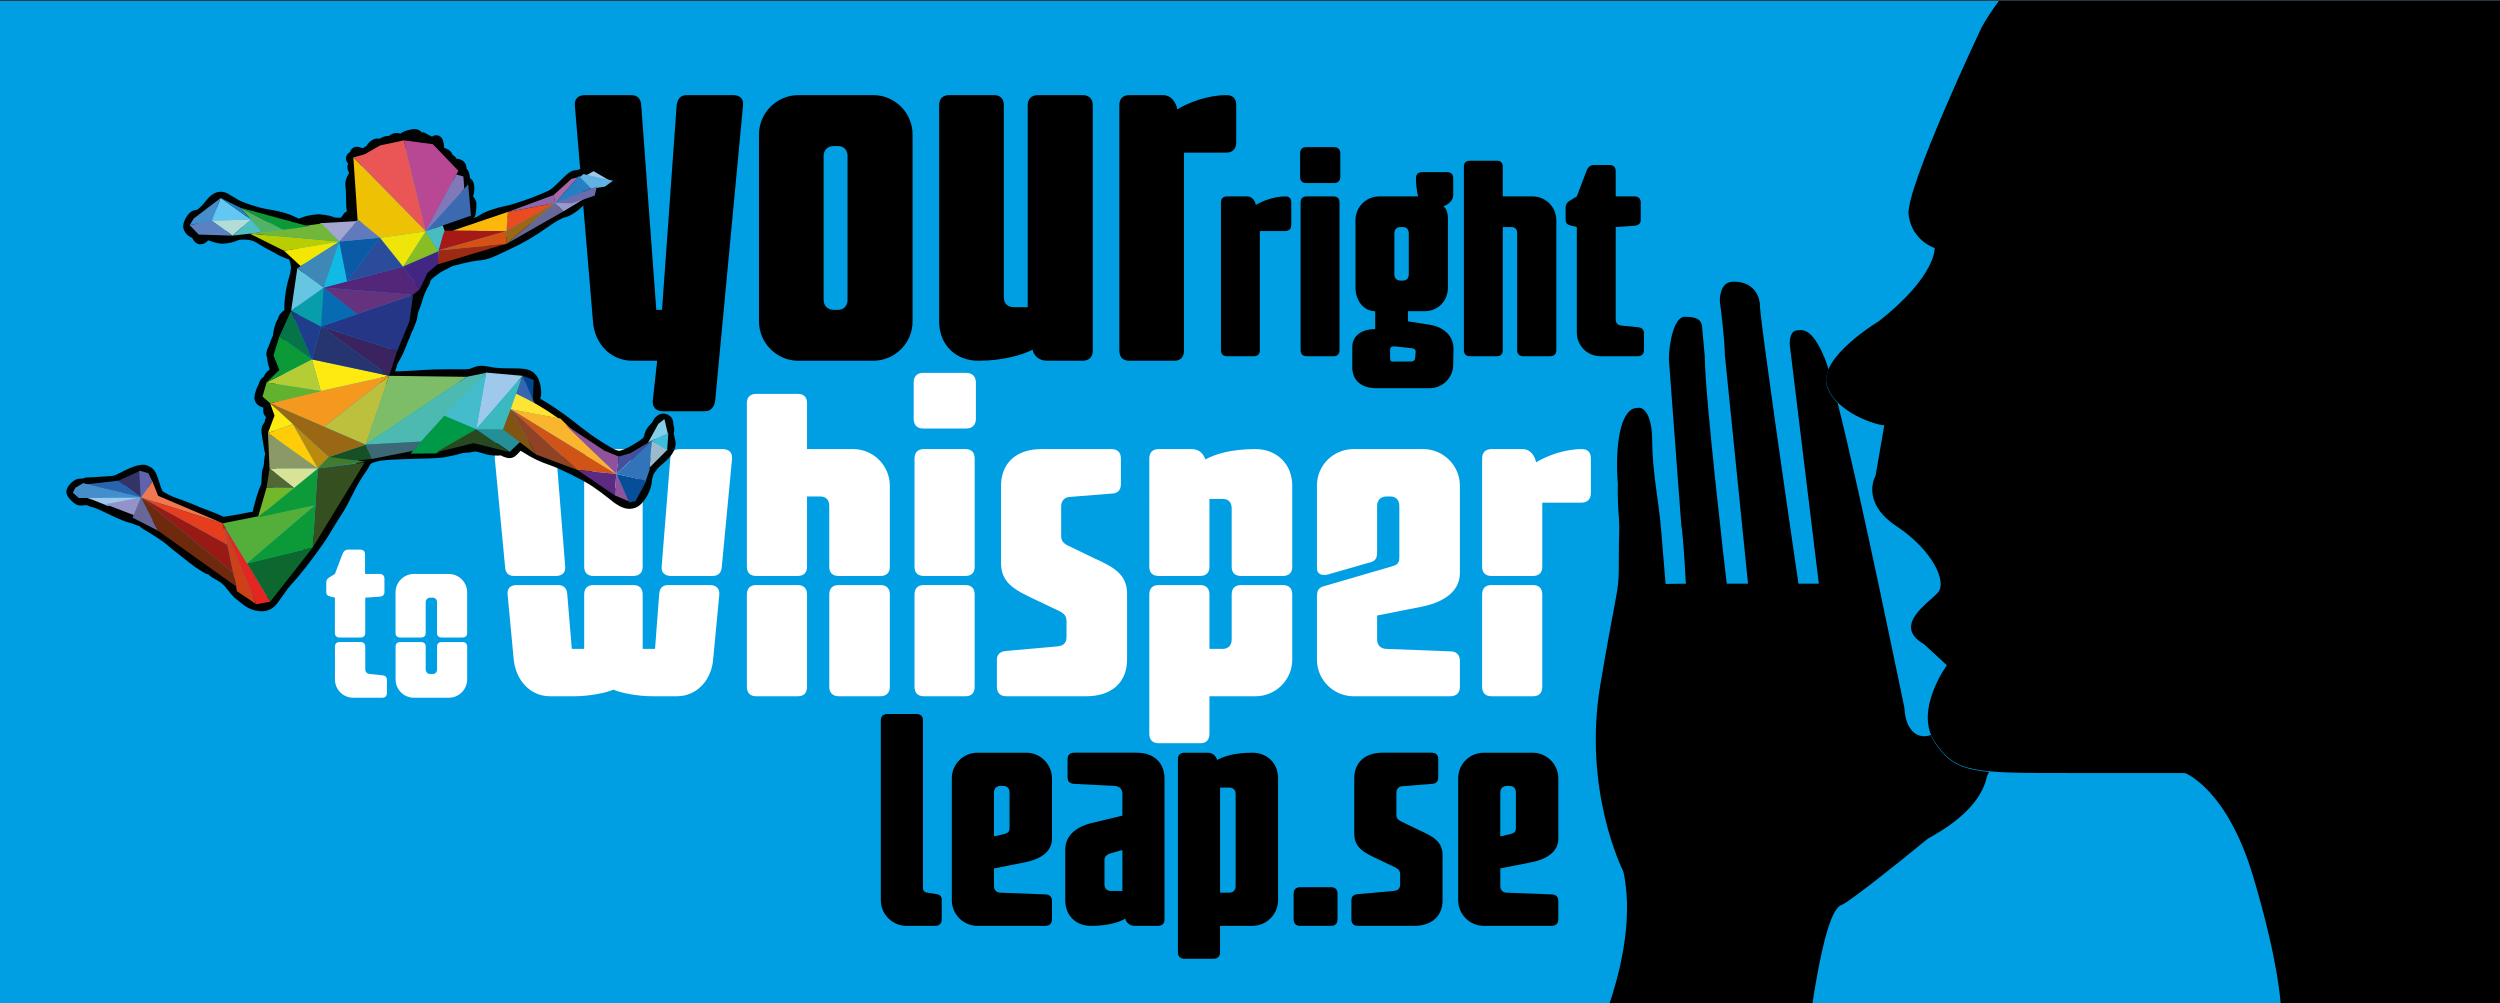 <?xml version="1.0" encoding="UTF-8" standalone="no"?>
<!-- Created with Inkscape (http://www.inkscape.org/) -->

<svg
   xmlns:dc="http://purl.org/dc/elements/1.1/"
   xmlns:cc="http://creativecommons.org/ns#"
   xmlns:rdf="http://www.w3.org/1999/02/22-rdf-syntax-ns#"
   xmlns:svg="http://www.w3.org/2000/svg"
   xmlns="http://www.w3.org/2000/svg"
   xmlns:xlink="http://www.w3.org/1999/xlink"
   xmlns:inkscape="http://www.inkscape.org/namespaces/inkscape"
   version="1.1"
   width="361.7"
   height="145.17"
   viewBox="0 0 361.7 145.17"
   id="Capa_1"
   xml:space="preserve"><rect x="0" y="0" width="361.7" height="145.17" fill="#333333" stroke="none"/><defs
     id="defs211" /><g
     id="g3"><defs
       id="defs5"><rect
         width="361.801"
         height="145.173"
         x="0"
         y="0.127"
         id="SVGID_1_" /></defs><use
       id="use8"
       style="fill:#009fe3;overflow:visible"
       x="0"
       y="0"
       width="1"
       height="1"
       xlink:href="#SVGID_1_" /><clipPath
       id="SVGID_2_"><use
         id="use11"
         style="overflow:visible"
         x="0"
         y="0"
         width="1"
         height="1"
         xlink:href="#SVGID_1_" /></clipPath><g
       clip-path="url(#SVGID_2_)"
       id="Layer_2_5_"><g
         id="g14"><path
           d="m 279.91,107.414 c -0.233,-0.345 -0.404,-0.706 -0.547,-1.077 -0.309,0.109 -0.618,0.184 -0.927,0.184 -2.05,0 -2.846,-2.208 -2.905,-4.102 -0.051,-0.164 -6.139,-30.143 -9.663,-44.131 -0.69,-0.699 -1.256,-1.502 -1.551,-2.438 -0.239,-0.763 -0.113,-1.572 0.243,-2.378 -0.195,-0.646 -0.375,-1.164 -0.523,-1.538 -1.977,-4.887 -3.442,-4.128 -4.092,-4.128 -1.105,0.127 -1.029,1.934 -0.998,2.128 l 4.201,34.514 h -2.95 c 0,0 -3.437,-23.47 -4.836,-34.042 -0.736,-5.535 -0.736,-6.027 -0.736,-6.267 0,-0.939 -0.671,-3.384 -3.743,-3.384 -0.798,0 -1.152,0.276 -1.354,0.484 -0.632,0.66 -0.725,1.917 -0.704,2.343 0,0 0.716,5.402 0.727,7.717 v 0.067 l 3.351,33.081 h -3.079 c -0.119,-0.976 -3.171,-27.242 -3.171,-32.816 l -0.42,-4.611 c -0.245,-0.744 -0.614,-1.19 -2.48,-1.19 -1.615,0 -2.295,4.013 -2.299,6.162 l 1.793,23.961 c 0.313,1.692 0.666,8.495 0.666,8.495 l -2.936,0.035 -0.669,-8.101 c -0.27,-3.444 -1.269,-8.305 -1.269,-12.551 0,-3.818 -1.201,-4.836 -1.902,-4.836 -0.713,0.005 -1.141,0.199 -1.53,0.634 -1.92,2.133 -1.743,8.423 -1.531,10.457 l -0.022,0.447 c 0,1.629 0.038,2.778 0.184,4.625 0.104,1.292 -0.026,2.437 -0.026,5.11 0,4.02 -0.008,4.094 -0.757,8.041 -0.391,2.073 -0.994,5.262 -1.927,10.808 -2.547,15.178 3.187,26.653 3.245,26.766 l 0.124,0.357 c 1.528,7.159 -0.811,15.405 -2.108,19.147 h 29.402 c 2.092,-13.655 3.685,-14.26 4.379,-14.526 0.982,-0.425 7.076,-5.188 12.39,-9.55 6.095,-3.295 7.94,-6.564 8.455,-8.756 0.058,-0.255 0.193,-0.555 0.357,-0.877 -4.318,-0.406 -5.998,-1.472 -7.862,-4.264 z"
           inkscape:connector-curvature="0"
           id="path16" /></g><path
         d="M 217.494,0.22"
         inkscape:connector-curvature="0"
         id="path18" /><g
         id="g20"><path
           d="m 362.486,0.127 h -73.277 c -0.89,1.188 -1.733,2.447 -2.506,3.816 0,0 -11.071,23.389 -10.566,27.162 0.503,3.772 3.773,4.778 3.773,4.778 0,0 0.255,4.025 -8.046,10.564 0,0 -8.805,5.282 -7.547,9.301 1.257,4.027 7.293,5.787 8.299,5.787 l -1.257,7.298 c 0,0 -2.263,3.772 3.02,7.294 5.281,3.512 7.291,8.049 6.036,9.555 -1.26,1.513 -6.793,4.781 -2.012,7.55 l 3.267,3.02 c 0,0 -4.779,6.536 -1.76,11.062 3.019,4.53 5.533,4.53 19.62,4.53 14.085,0 16.604,0 16.604,0 0,0 6.037,2.259 9.811,14.834 3.771,12.572 4.025,18.622 4.025,18.622 h 32.517 V 0.127 z"
           inkscape:connector-curvature="0"
           id="path22" /></g></g></g><g
     id="g24"><path
       d="m 95.079,52.195 h -3.588 c -3.203,0 -5.508,-2.562 -5.701,-5.701 L 83.165,15.235 c -0.064,-0.961 0.513,-1.473 1.473,-1.473 H 91.3 c 0.959,0 1.408,0.512 1.474,1.473 L 94.95,44.83 h 0.833 l 2.112,-29.595 c 0.129,-0.961 0.577,-1.473 1.475,-1.473 h 6.726 c 0.897,0 1.538,0.512 1.408,1.473 l -4.035,42.79 c -0.191,0.96 -0.639,1.473 -1.537,1.473 H 95.91 c -0.896,0 -1.536,-0.513 -1.473,-1.473 l 0.642,-5.83 z"
       inkscape:connector-curvature="0"
       id="path26" /><path
       d="m 109.809,19.464 c 0,-3.14 2.564,-5.701 5.701,-5.701 h 10.825 c 3.139,0 5.7,2.562 5.7,5.701 v 27.03 c 0,3.14 -2.562,5.701 -5.7,5.701 H 115.51 c -3.137,0 -5.701,-2.562 -5.701,-5.701 v -27.03 z m 10.826,1.665 c -0.96,0 -1.474,0.64 -1.474,1.474 v 20.753 c 0,0.897 0.577,1.475 1.474,1.475 h 0.577 c 0.896,0 1.409,-0.577 1.409,-1.475 V 22.603 c 0,-0.897 -0.513,-1.474 -1.409,-1.474 h -0.577 z"
       inkscape:connector-curvature="0"
       id="path28" /><path
       d="m 141.578,52.195 c -3.268,0 -5.701,-2.241 -5.701,-5.701 V 15.235 c 0,-0.961 0.513,-1.473 1.473,-1.473 h 6.47 c 0.898,0 1.411,0.512 1.411,1.473 V 42.97 c 0,1.026 0.64,1.475 1.473,1.475 h 1.985 v -29.21 c 0,-0.961 0.576,-1.473 1.474,-1.473 h 6.47 c 0.896,0 1.472,0.512 1.472,1.473 v 35.487 c 0,0.96 -0.575,1.473 -1.472,1.473 h -5.125 c -1.089,0 -1.922,-0.641 -2.114,-1.6 -1.476,0.767 -4.357,1.6 -7.816,1.6 z"
       inkscape:connector-curvature="0"
       id="path30" /><path
       d="m 171.297,50.723 c 0,0.96 -0.513,1.473 -1.41,1.473 h -6.468 c -0.962,0 -1.473,-0.513 -1.473,-1.473 V 15.235 c 0,-0.961 0.511,-1.473 1.473,-1.473 h 4.804 c 1.28,0 1.922,1.09 2.113,2.05 1.602,-0.96 4.356,-2.05 7.111,-2.05 0.962,0 1.41,0.512 1.41,1.473 v 5.381 c 0,0.897 -0.513,1.474 -1.475,1.474 h -6.086 v 28.633 z"
       inkscape:connector-curvature="0"
       id="path32" /></g><g
     id="g34"><path
       d="m 182.276,50.654 c 0,0.578 -0.308,0.887 -0.846,0.887 h -3.895 c -0.578,0 -0.887,-0.309 -0.887,-0.887 v -21.35 c 0,-0.579 0.309,-0.887 0.887,-0.887 h 2.891 c 0.771,0 1.156,0.656 1.272,1.233 0.963,-0.577 2.621,-1.233 4.277,-1.233 0.579,0 0.848,0.308 0.848,0.887 v 3.238 c 0,0.537 -0.309,0.887 -0.887,0.887 h -3.661 v 17.225 z"
       inkscape:connector-curvature="0"
       id="path36" /><path
       d="m 193.028,21.288 c 0.541,0 0.887,0.346 0.887,0.886 v 3.429 c 0,0.541 -0.346,0.887 -0.887,0.887 h -4.086 c -0.538,0 -0.846,-0.346 -0.846,-0.887 v -3.429 c 0,-0.54 0.308,-0.886 0.846,-0.886 h 4.086 z m -0.076,7.129 c 0.538,0 0.848,0.308 0.848,0.887 v 21.351 c 0,0.578 -0.31,0.887 -0.848,0.887 h -3.894 c -0.578,0 -0.887,-0.309 -0.887,-0.887 V 29.304 c 0,-0.579 0.309,-0.887 0.887,-0.887 h 3.894 z"
       inkscape:connector-curvature="0"
       id="path38" /><path
       d="m 209.369,24.91 c 0.578,0 0.885,0.31 0.885,0.886 v 2.467 c 0,0.694 -0.731,1.388 -1.425,1.58 0.54,0.423 0.655,1.156 0.655,1.812 v 9.943 c 0,1.888 -1.35,3.43 -3.43,3.43 h -2.353 v 1.464 l 3.2,0.501 c 1.89,0.309 3.391,1.542 3.391,3.43 l -0.039,2.312 c 0,1.889 -1.501,3.43 -3.429,3.43 h -7.746 c -2.083,0 -3.431,-1.117 -3.431,-3.004 v -2.969 c 0,-1.734 1.542,-2.581 3.314,-2.581 v -2.583 c -1.657,0 -2.853,-1.542 -2.853,-3.43 v -9.753 c 0,-1.887 1.542,-3.429 3.431,-3.429 h 5.627 c -0.193,-0.848 -0.308,-1.772 -0.308,-2.621 0,-0.576 0.308,-0.886 0.886,-0.886 h 3.625 z m -7.553,25.205 c -0.426,-0.039 -0.695,0.077 -0.695,0.501 v 1.193 c 0,0.386 0.153,0.579 0.579,0.503 h 2.541 c 0.271,-0.04 0.503,-0.233 0.503,-0.541 l 0.077,-0.885 c 0,-0.271 -0.154,-0.464 -0.54,-0.503 l -2.465,-0.268 z m 0.808,-17.265 c -0.578,0 -0.887,0.385 -0.887,0.887 v 5.973 c 0,0.54 0.349,0.887 0.887,0.887 h 0.348 c 0.539,0 0.848,-0.347 0.848,-0.887 v -5.973 c 0,-0.54 -0.309,-0.887 -0.848,-0.887 h -0.348 z"
       inkscape:connector-curvature="0"
       id="path40" /><path
       d="m 217.422,28.417 h 4.316 c 1.889,0 3.432,1.542 3.432,3.429 v 18.809 c 0,0.578 -0.348,0.887 -0.888,0.887 h -3.893 c -0.54,0 -0.886,-0.309 -0.886,-0.887 V 33.736 c 0,-0.617 -0.347,-0.887 -0.849,-0.887 h -1.233 v 17.805 c 0,0.578 -0.309,0.887 -0.848,0.887 h -3.893 c -0.579,0 -0.886,-0.309 -0.886,-0.887 V 24.101 c 0,-0.539 0.307,-0.848 0.886,-0.848 h 3.893 c 0.539,0 0.848,0.309 0.848,0.848 v 4.316 z"
       inkscape:connector-curvature="0"
       id="path42" /><path
       d="m 233.761,46.224 c 0,0.538 0.347,0.848 0.888,0.886 l 2.312,0.23 c 0.539,0.039 0.887,0.309 0.887,0.886 v 2.429 c 0,0.578 -0.348,0.887 -0.887,0.887 h -5.395 c -1.927,0 -3.432,-1.542 -3.432,-3.429 V 32.85 l -0.732,-0.193 c -0.577,-0.114 -0.885,-0.308 -0.885,-0.85 v -1.771 c 0,-0.54 0.308,-0.85 0.731,-1.079 l 0.886,-0.54 1.388,-3.661 c 0.194,-0.54 0.539,-0.887 1.118,-0.887 h 2.236 c 0.577,0 0.885,0.347 0.885,0.887 v 3.661 h 2.737 c 0.538,0 0.885,0.308 0.885,0.887 v 2.503 c 0,0.542 -0.347,0.811 -0.885,0.85 l -2.737,0.193 v 13.374 z"
       inkscape:connector-curvature="0"
       id="path44" /></g><g
     id="g46"><path
       d="m 48.457,86.474 -0.566,-0.149 c -0.449,-0.09 -0.687,-0.239 -0.687,-0.657 v -1.372 c 0,-0.418 0.237,-0.659 0.566,-0.836 l 0.687,-0.418 1.074,-2.836 c 0.149,-0.419 0.417,-0.687 0.865,-0.687 h 1.731 c 0.448,0 0.687,0.268 0.687,0.687 v 2.836 h 2.119 c 0.42,0 0.688,0.238 0.688,0.688 v 1.938 c 0,0.418 -0.268,0.627 -0.688,0.657 l -2.089,0.149 v 5.102 c 0,0.421 -0.238,0.659 -0.687,0.659 h -3.015 c -0.447,0 -0.687,-0.238 -0.687,-0.659 v -5.102 z m 0,7.103 c 0,-0.446 0.239,-0.688 0.687,-0.688 h 3.015 c 0.448,0 0.687,0.241 0.687,0.688 v 3.255 c 0,0.417 0.269,0.655 0.686,0.685 l 1.762,0.181 c 0.418,0.028 0.687,0.237 0.687,0.686 v 1.881 c 0,0.448 -0.269,0.686 -0.687,0.686 h -4.178 c -1.493,0 -2.657,-1.193 -2.657,-2.655 v -4.719 z"
       inkscape:connector-curvature="0"
       id="path48"
       style="fill:#ffffff" /><path
       d="m 63.23,87.161 c 0,-0.419 -0.238,-0.688 -0.656,-0.688 h -0.299 c -0.446,0 -0.687,0.299 -0.687,0.688 v 4.414 c 0,0.421 -0.238,0.659 -0.687,0.659 h -2.985 c -0.447,0 -0.686,-0.238 -0.686,-0.659 v -5.879 c 0,-1.462 1.194,-2.655 2.655,-2.655 h 5.046 c 1.462,0 2.656,1.193 2.656,2.655 v 5.879 c 0,0.421 -0.239,0.659 -0.687,0.659 h -2.985 c -0.447,0 -0.687,-0.238 -0.687,-0.659 v -4.414 z m 0,6.416 c 0,-0.446 0.239,-0.688 0.687,-0.688 h 2.985 c 0.447,0 0.687,0.241 0.687,0.688 v 4.717 c 0,1.462 -1.194,2.655 -2.656,2.655 h -5.046 c -1.461,0 -2.655,-1.193 -2.655,-2.655 v -4.717 c 0,-0.446 0.238,-0.688 0.686,-0.688 h 2.985 c 0.448,0 0.687,0.241 0.687,0.688 v 3.255 c 0,0.417 0.269,0.685 0.687,0.685 h 0.299 c 0.418,0 0.656,-0.268 0.656,-0.685 v -3.255 z"
       inkscape:connector-curvature="0"
       id="path50"
       style="fill:#ffffff" /></g><g
     id="g52"><path
       d="m 81.778,82.021 c 0.059,0.834 -0.479,1.311 -1.37,1.311 h -5.962 c -0.893,0 -1.311,-0.417 -1.37,-1.311 l -1.49,-15.674 c -0.061,-0.895 0.477,-1.372 1.37,-1.372 h 6.198 c 0.894,0 1.313,0.478 1.372,1.372 l 1.252,15.674 z m 2.742,3.994 c 0,-0.896 0.477,-1.371 1.369,-1.371 h 5.723 c 0.894,0 1.371,0.476 1.371,1.371 v 7.867 h 1.788 l 0.596,-7.867 c 0.06,-0.956 0.478,-1.371 1.372,-1.371 h 5.96 c 0.893,0 1.43,0.476 1.37,1.371 l -0.894,9.416 c -0.24,2.921 -2.325,5.304 -5.245,5.304 h -3.517 c -2.146,0 -4.589,-0.478 -5.661,-0.955 -1.075,0.478 -3.577,0.955 -5.663,0.955 h -3.517 c -2.92,0 -4.946,-2.383 -5.245,-5.304 l -0.894,-9.477 c -0.06,-0.896 0.477,-1.311 1.371,-1.311 h 5.9 c 0.894,0 1.312,0.476 1.371,1.371 l 0.654,7.867 h 1.789 v -7.866 z m 8.462,-4.054 c 0,0.894 -0.478,1.37 -1.371,1.37 h -5.723 c -0.893,0 -1.369,-0.477 -1.369,-1.37 V 66.347 c 0,-0.895 0.596,-1.372 1.369,-1.372 h 5.723 c 0.836,0 1.371,0.478 1.371,1.372 v 15.614 z m 3.994,-15.614 c 0.06,-0.895 0.477,-1.372 1.37,-1.372 h 6.199 c 0.895,0 1.431,0.478 1.371,1.372 l -1.49,15.674 c -0.061,0.834 -0.478,1.311 -1.37,1.311 h -5.963 c -0.892,0 -1.427,-0.477 -1.369,-1.311 l 1.252,-15.674 z"
       inkscape:connector-curvature="0"
       id="path54"
       style="fill:#ffffff" /><path
       d="m 128.74,82.021 c 0,0.834 -0.479,1.311 -1.372,1.311 h -6.019 c -0.895,0 -1.371,-0.477 -1.371,-1.311 V 73.2 c 0,-0.954 -0.535,-1.37 -1.312,-1.37 h -1.905 v 10.19 c 0,0.834 -0.478,1.311 -1.371,1.311 h -5.962 c -0.893,0 -1.37,-0.477 -1.37,-1.311 V 58.3 c 0,-0.834 0.478,-1.312 1.37,-1.312 h 6.021 c 0.835,0 1.312,0.478 1.312,1.312 v 6.675 h 6.675 c 2.92,0 5.305,2.386 5.305,5.305 v 11.741 z m -11.979,17.343 c 0,0.893 -0.478,1.37 -1.312,1.37 h -6.021 c -0.893,0 -1.37,-0.478 -1.37,-1.37 v -13.35 c 0,-0.896 0.478,-1.371 1.37,-1.371 h 5.962 c 0.894,0 1.371,0.476 1.371,1.371 v 13.35 z m 3.218,-13.349 c 0,-0.896 0.477,-1.371 1.371,-1.371 h 6.019 c 0.894,0 1.372,0.476 1.372,1.371 v 13.35 c 0,0.893 -0.538,1.37 -1.372,1.37 h -6.019 c -0.836,0 -1.371,-0.478 -1.371,-1.37 v -13.35 z"
       inkscape:connector-curvature="0"
       id="path56"
       style="fill:#ffffff" /><path
       d="m 139.823,53.95 c 0.834,0 1.37,0.533 1.37,1.368 v 5.306 c 0,0.835 -0.536,1.371 -1.37,1.371 h -6.319 c -0.833,0 -1.311,-0.536 -1.311,-1.371 v -5.306 c 0,-0.835 0.478,-1.368 1.311,-1.368 h 6.319 z m 1.192,28.071 c 0,0.834 -0.476,1.311 -1.371,1.311 h -5.959 c -0.896,0 -1.372,-0.477 -1.372,-1.311 V 66.347 c 0,-0.895 0.477,-1.372 1.372,-1.372 h 6.019 c 0.836,0 1.312,0.478 1.312,1.372 v 15.674 z m 0,17.343 c 0,0.893 -0.476,1.37 -1.312,1.37 h -6.019 c -0.896,0 -1.372,-0.478 -1.372,-1.37 v -13.35 c 0,-0.896 0.477,-1.371 1.372,-1.371 h 5.959 c 0.896,0 1.371,0.476 1.371,1.371 v 13.35 z"
       inkscape:connector-curvature="0"
       id="path58"
       style="fill:#ffffff" /><path
       d="m 154.304,89.887 c 0,-0.774 -0.358,-1.132 -1.073,-1.49 l -3.635,-1.727 c -2.623,-1.253 -4.767,-2.266 -4.767,-5.187 V 70.279 c 0,-3.219 2.144,-5.305 5.839,-5.305 h 10.133 c 0.894,0 1.37,0.478 1.37,1.372 v 3.693 c 0,0.896 -0.477,1.373 -1.37,1.373 l -5.901,0.476 c -0.774,0 -1.371,0.476 -1.371,1.37 v 4.293 c 0,0.654 0.299,1.072 1.074,1.429 l 3.574,1.729 c 2.743,1.251 4.888,2.264 4.888,5.183 v 9.538 c 0,3.218 -2.145,5.304 -5.9,5.304 h -11.562 c -0.895,0 -1.372,-0.478 -1.372,-1.37 v -3.875 c 0,-0.835 0.478,-1.25 1.372,-1.311 l 7.331,-0.656 c 0.834,-0.06 1.37,-0.416 1.37,-1.371 v -2.264 z"
       inkscape:connector-curvature="0"
       id="path60"
       style="fill:#ffffff" /><path
       d="m 186.963,82.021 c 0,0.834 -0.479,1.311 -1.37,1.311 h -6.021 c -0.894,0 -1.372,-0.477 -1.372,-1.311 v -8.463 c 0,-0.954 -0.535,-1.371 -1.312,-1.371 h -1.906 v 9.834 c 0,0.834 -0.476,1.311 -1.371,1.311 h -5.959 c -0.895,0 -1.37,-0.477 -1.37,-1.311 V 66.347 c 0,-0.895 0.476,-1.372 1.37,-1.372 h 4.768 c 1.015,0 1.669,0.597 1.969,1.49 1.487,-0.774 3.693,-1.49 7.268,-1.49 2.982,0 5.307,2.086 5.307,5.305 v 11.741 z m -20.681,3.994 c 0,-0.896 0.476,-1.371 1.37,-1.371 h 5.959 c 0.896,0 1.371,0.476 1.371,1.371 v 7.867 h 1.906 c 0.836,0 1.312,-0.537 1.312,-1.372 v -6.495 c 0,-0.896 0.479,-1.371 1.372,-1.371 h 6.021 c 0.892,0 1.37,0.476 1.37,1.371 v 9.416 c 0,2.921 -2.383,5.304 -5.307,5.304 h -6.674 v 5.425 c 0,0.893 -0.476,1.369 -1.311,1.369 h -6.02 c -0.895,0 -1.37,-0.477 -1.37,-1.369 V 86.015 z"
       inkscape:connector-curvature="0"
       id="path62"
       style="fill:#ffffff" /><path
       d="m 190.535,86.431 c 0,-0.834 0.12,-1.372 0.954,-1.608 l 9.834,-2.861 c 0.773,-0.237 1.132,-0.416 1.132,-1.312 V 73.2 c 0,-0.836 -0.476,-1.37 -1.31,-1.37 h -0.536 c -0.895,0 -1.371,0.594 -1.371,1.37 v 6.734 c 0,0.895 -0.298,1.251 -1.014,1.43 l -6.02,1.729 c -0.836,0.237 -1.67,0.059 -1.67,-0.894 v -11.92 c 0,-3.04 2.445,-5.305 5.304,-5.305 h 10.073 c 2.921,0 5.305,2.386 5.305,5.305 v 12.635 c 0,2.92 -2.801,4.352 -5.66,4.888 l -6.318,1.251 v 3.457 c 0,0.835 0.537,1.372 1.371,1.372 l 9.237,0.357 c 0.834,0 1.37,0.477 1.37,1.371 v 3.754 c 0,0.893 -0.536,1.37 -1.37,1.37 h -14.008 c -2.919,0 -5.304,-2.383 -5.304,-5.304 v -8.999 z"
       inkscape:connector-curvature="0"
       id="path64"
       style="fill:#ffffff" /><path
       d="m 214.433,66.347 c 0,-0.895 0.479,-1.372 1.37,-1.372 h 4.47 c 1.194,0 1.788,1.015 1.968,1.907 1.49,-0.893 4.054,-1.907 6.615,-1.907 0.895,0 1.312,0.478 1.312,1.372 v 5.005 c 0,0.835 -0.478,1.371 -1.37,1.371 h -5.661 v 9.298 c 0,0.834 -0.478,1.311 -1.373,1.311 h -5.96 c -0.892,0 -1.37,-0.477 -1.37,-1.311 V 66.347 z m 8.703,33.017 c 0,0.893 -0.478,1.37 -1.312,1.37 h -6.021 c -0.892,0 -1.37,-0.478 -1.37,-1.37 v -13.35 c 0,-0.896 0.479,-1.371 1.37,-1.371 h 5.96 c 0.896,0 1.373,0.476 1.373,1.371 v 13.35 z"
       inkscape:connector-curvature="0"
       id="path66"
       style="fill:#ffffff" /></g><path
     d="m 133.534,128.4 c 0,0.461 0.209,0.711 0.668,0.752 l 1.295,0.211 c 0.458,0.041 0.751,0.333 0.751,0.751 v 2.88 c 0,0.627 -0.334,0.962 -0.96,0.962 h -4.134 c -2.046,0 -3.717,-1.67 -3.717,-3.716 v -26.016 c 0,-0.585 0.334,-0.919 0.959,-0.919 h 4.22 c 0.585,0 0.918,0.334 0.918,0.919 V 128.4 z"
     inkscape:connector-curvature="0"
     id="path68" /><path
     d="m 141.425,133.956 c -2.046,0 -3.715,-1.67 -3.715,-3.716 v -17.624 c 0,-2.129 1.712,-3.715 3.715,-3.715 h 7.058 c 2.047,0 3.717,1.671 3.717,3.715 v 8.729 c 0,2.047 -1.962,3.048 -3.967,3.423 l -4.426,0.876 v 2.547 c 0,0.587 0.374,0.961 0.961,0.961 l 6.473,0.252 c 0.584,0 0.959,0.333 0.959,0.96 v 2.63 c 0,0.627 -0.375,0.962 -0.959,0.962 h -9.816 z m 3.343,-20.253 c -0.628,0 -0.961,0.418 -0.961,0.96 v 6.348 l 1.462,-0.334 c 0.542,-0.167 0.793,-0.294 0.793,-0.918 v -5.096 c 0,-0.584 -0.335,-0.96 -0.918,-0.96 h -0.376 z"
     inkscape:connector-curvature="0"
     id="path70" /><path
     d="m 168.485,132.994 c 0,0.627 -0.335,0.962 -0.962,0.962 h -3.339 c -0.712,0 -1.254,-0.461 -1.378,-1.044 -1.004,0.583 -2.674,1.044 -5.011,1.044 -2.09,0 -3.675,-1.464 -3.675,-3.716 v -7.309 c 0,-2.046 1.585,-3.258 3.59,-3.8 l 4.677,-1.127 v -3.133 c 0,-0.751 -0.459,-1.127 -1.168,-1.169 l -5.806,-0.291 c -0.627,-0.042 -0.961,-0.337 -0.961,-0.961 v -2.589 c 0,-0.629 0.334,-0.961 0.961,-0.961 h 9.021 c 2.546,0 4.051,1.462 4.051,3.8 v 20.294 z m -6.097,-10.02 -1.629,0.458 c -0.585,0.167 -0.96,0.462 -0.96,1.044 v 3.466 c 0,0.67 0.417,0.961 0.96,0.961 h 1.629 v -5.929 z"
     inkscape:connector-curvature="0"
     id="path72" /><path
     d="m 170.42,109.862 c 0,-0.629 0.334,-0.961 0.961,-0.961 h 3.341 c 0.709,0 1.168,0.418 1.378,1.044 1.043,-0.543 2.589,-1.044 5.094,-1.044 2.088,0 3.719,1.462 3.719,3.715 v 17.624 c 0,2.046 -1.673,3.716 -3.719,3.716 h -4.676 v 3.799 c 0,0.627 -0.336,0.96 -0.919,0.96 h -4.218 c -0.627,0 -0.961,-0.333 -0.961,-0.96 v -27.893 z m 6.098,4.091 v 15.199 h 1.335 c 0.585,0 0.919,-0.374 0.919,-0.961 v -13.278 c 0,-0.666 -0.376,-0.96 -0.919,-0.96 h -1.335 z"
     inkscape:connector-curvature="0"
     id="path74" /><path
     d="m 192.594,128.36 c 0.585,0 0.918,0.334 0.918,0.919 v 3.715 c 0,0.627 -0.333,0.962 -0.918,0.962 h -4.469 c -0.626,0 -0.961,-0.335 -0.961,-0.962 v -3.715 c 0,-0.585 0.335,-0.919 0.961,-0.919 h 4.469 z"
     inkscape:connector-curvature="0"
     id="path76" /><path
     d="m 202.574,126.521 c 0,-0.542 -0.251,-0.793 -0.751,-1.043 l -2.549,-1.212 c -1.838,-0.874 -3.341,-1.587 -3.341,-3.633 v -8.018 c 0,-2.253 1.503,-3.715 4.094,-3.715 h 7.098 c 0.627,0 0.961,0.332 0.961,0.961 v 2.589 c 0,0.624 -0.334,0.961 -0.961,0.961 l -4.133,0.333 c -0.544,0 -0.962,0.334 -0.962,0.961 v 3.173 c 0,0.458 0.209,0.752 0.751,1.003 l 2.506,1.211 c 1.922,0.876 3.425,1.587 3.425,3.633 v 6.515 c 0,2.252 -1.503,3.716 -4.135,3.716 h -8.1 c -0.627,0 -0.961,-0.335 -0.961,-0.962 v -2.712 c 0,-0.586 0.334,-0.878 0.961,-0.919 l 5.136,-0.461 c 0.584,-0.041 0.961,-0.291 0.961,-0.961 v -1.42 z"
     inkscape:connector-curvature="0"
     id="path78" /><path
     d="m 214.684,133.956 c -2.047,0 -3.718,-1.67 -3.718,-3.716 v -17.624 c 0,-2.129 1.713,-3.715 3.718,-3.715 h 7.056 c 2.046,0 3.718,1.671 3.718,3.715 v 8.729 c 0,2.047 -1.964,3.048 -3.968,3.423 l -4.426,0.876 v 2.547 c 0,0.587 0.376,0.961 0.96,0.961 l 6.473,0.252 c 0.584,0 0.961,0.333 0.961,0.96 v 2.63 c 0,0.627 -0.377,0.962 -0.961,0.962 h -9.813 z m 3.339,-20.253 c -0.626,0 -0.96,0.418 -0.96,0.96 v 6.348 l 1.462,-0.334 c 0.542,-0.167 0.793,-0.294 0.793,-0.918 v -5.096 c 0,-0.584 -0.334,-0.96 -0.919,-0.96 h -0.376 z"
     inkscape:connector-curvature="0"
     id="path80" /><g
     id="g82"><g
       transform="translate(20,20)"
       id="layer4_10_"><g
         id="path4046_10_"><path
           d="m 17.893,68.446 c -0.305,0 -0.637,-0.042 -1.014,-0.133 C 16.162,68.144 15.622,67.857 14.896,67.256 14.621,67.027 14.235,66.719 14.05,66.575 13.694,66.301 13.145,65.615 12.905,65.292 12.361,64.556 11.973,64.236 11.022,63.74 10.786,63.618 10.427,63.398 10.172,63.113 9.808,63.043 9.489,62.849 9.352,62.756 9.189,62.645 9.07,62.575 9.042,62.56 9.05,62.565 9.098,62.587 9.174,62.608 8.863,62.511 8.225,62.098 6.043,60.344 5.508,59.914 4.902,59.429 4.693,59.267 4.49,59.107 4.193,58.862 4.044,58.722 3.796,58.489 1.908,57.212 1.166,56.816 0.828,56.638 0.418,56.383 0.156,56.104 -0.096,56.057 -0.348,55.959 -0.516,55.873 -0.594,55.834 -0.949,55.707 -1.317,55.613 -1.799,55.49 -2.68,55.138 -3.252,54.871 -3.848,54.592 -4.79,54.146 -5.343,53.886 -5.9,53.623 -6.382,53.442 -6.501,53.412 -6.785,53.356 -7.169,53.225 -7.42,53.1 c -0.002,0 -0.034,-0.017 -0.144,-0.017 -0.068,0 -0.151,0.008 -0.247,0.02 -0.181,0.022 -0.331,0.038 -0.48,0.038 -0.626,0 -0.968,-0.313 -1.328,-0.649 -0.356,-0.327 -0.779,-0.828 -0.779,-1.343 0,-0.55 0.478,-1.072 0.682,-1.271 0.415,-0.401 0.784,-0.635 1.436,-0.635 0.035,0 0.073,0 0.112,10e-4 h 0.038 c 0.057,0 0.108,-0.003 0.146,-0.008 0.227,-0.128 0.484,-0.188 0.723,-0.159 0.166,-10e-4 0.619,-0.022 1.194,-0.064 0.692,-0.047 1.609,-0.11 2.044,-0.135 0.498,-0.031 0.613,-0.052 1.701,-0.622 0.648,-0.342 1.626,-0.786 2.241,-0.914 0.298,-0.061 0.546,-0.107 0.787,-0.107 0.404,0 0.682,0.132 0.954,0.279 0.791,0.426 0.998,1.013 1.43,2.414 0.149,0.488 0.274,0.835 0.404,1.119 0.303,0.229 1.323,0.78 2.05,1.014 0.762,0.243 2.605,0.965 3.341,1.309 0.087,0.038 0.558,0.22 1.124,0.425 0.555,0.199 1.368,0.529 1.812,0.734 l 0.523,0.237 1.014,-0.153 c 0.678,-0.104 1.55,-0.261 1.904,-0.34 0.388,-0.089 0.945,-0.189 1.3,-0.237 l 0.118,-0.534 c 0.167,-0.743 0.704,-2.68 1.115,-3.431 0.021,-0.138 0.052,-0.448 0.055,-0.839 0.01,-1.023 0.123,-1.432 0.258,-1.659 0.028,-0.124 0.072,-0.396 0.093,-0.736 0.036,-0.59 0.104,-0.961 0.178,-1.201 -0.085,-0.236 -0.132,-0.474 -0.153,-0.601 -0.04,-0.251 -0.125,-0.762 -0.188,-1.139 -0.267,-1.594 -0.339,-2.022 0.162,-2.698 0.031,-0.043 0.059,-0.092 0.074,-0.126 0.03,-0.249 0.129,-0.516 0.228,-0.71 -0.435,-0.422 -0.46,-0.851 -0.407,-1.379 -0.42,-0.146 -0.811,-0.324 -1.059,-0.692 -0.347,-0.519 -0.203,-1.104 -0.124,-1.415 0.082,-0.332 0.265,-0.84 0.454,-1.162 0.048,-0.082 0.086,-0.161 0.105,-0.209 0.055,-0.438 0.365,-0.805 0.74,-1.042 0.08,-0.389 0.394,-0.662 0.719,-0.946 l 0.086,-0.073 -0.044,-0.141 c -0.168,-0.554 -0.268,-0.904 -0.298,-1.171 -0.015,-0.123 -0.015,-0.234 -0.004,-0.334 -0.298,-0.547 -0.049,-1.206 0.168,-1.662 0.149,-0.313 0.269,-0.637 0.289,-0.712 l 0.018,-0.082 0.35,-0.817 c 0.002,-0.281 0.07,-0.621 0.181,-1.043 0.233,-0.901 0.431,-1.222 0.541,-1.356 0.079,-0.498 0.499,-0.967 0.943,-1.262 -0.037,-0.335 -0.037,-0.864 0.062,-1.738 0.109,-0.986 0.295,-1.978 0.496,-2.646 0.168,-0.554 0.269,-0.956 0.295,-1.075 0.015,-0.232 0.075,-0.582 0.092,-0.67 0.013,-0.223 -0.136,-0.846 -0.271,-1.197 -0.625,-0.167 -1.525,-0.604 -1.781,-0.766 -0.174,-0.109 -0.686,-0.393 -1.14,-0.62 -0.427,-0.215 -1.05,-0.562 -1.356,-0.772 -0.762,-0.522 -1.307,-0.702 -2.162,-0.714 -0.042,-0.001 -0.086,-0.001 -0.126,-0.001 -0.462,0 -0.666,0.038 -0.723,0.051 -0.588,0.3 -1.631,0.545 -2.358,0.545 -0.469,0 -1.17,-0.172 -1.624,-0.342 -0.196,-0.076 -0.343,-0.126 -0.448,-0.157 -0.27,0.359 -0.675,0.582 -1.104,0.582 -0.219,0 -0.431,-0.061 -0.614,-0.175 C 8.179,15.035 7.981,14.778 7.811,14.409 7.127,14.205 6.5,13.451 6.5,12.731 6.5,11.988 7.242,10.606 8.087,10.429 8.217,10.404 8.41,10.361 8.55,10.331 8.738,10.214 9.251,9.753 9.707,9.156 10.172,8.546 10.91,7.739 11.94,7.739 c 0.432,0 0.864,0.142 1.285,0.431 0.134,0.09 0.237,0.154 0.293,0.186 0.175,0.069 0.403,0.209 0.824,0.486 0.241,0.159 1.003,0.488 1.857,0.763 1.469,0.474 1.697,0.53 3.068,0.76 1.404,0.236 2.63,0.604 3.547,1.065 l 0.423,0.211 0.32,-0.127 c 0.756,-0.301 1.617,-0.478 2.492,-0.507 0.026,-10e-4 0.054,-0.003 0.084,-0.003 0.015,0 1.51,0.075 2.25,0.453 0.093,0.016 0.299,0.036 0.568,0.036 0.128,0 0.266,0 0.367,-0.003 0.013,-0.018 0.026,-0.036 0.037,-0.05 0.115,-0.157 0.353,-0.478 0.434,-0.575 0.071,-0.087 0.205,-0.212 0.409,-0.287 C 30.116,10.303 30.074,9.794 30.064,8.666 30.059,7.846 30.02,7.185 29.995,7.02 29.84,6.402 30.17,5.508 30.467,5.118 30.482,5.097 30.498,5.078 30.512,5.06 30.312,4.609 30.129,4.147 30.384,3.688 30.111,3.436 30.028,3.099 30.057,2.831 c 0.03,-0.304 0.208,-0.636 0.592,-0.839 0.026,-0.109 0.067,-0.201 0.114,-0.277 0.182,-0.301 0.508,-0.481 0.873,-0.481 0.2,0 0.408,0.05 0.65,0.163 0.081,0.034 0.145,0.044 0.183,0.044 0.023,0 0.071,-0.005 0.101,-0.026 0.173,-0.138 0.32,-0.229 0.449,-0.292 0.306,-0.535 0.925,-1.089 1.602,-1.089 0.105,0 0.204,0.012 0.3,0.037 0.02,-0.011 0.039,-0.022 0.062,-0.034 0.479,-0.28 0.896,-0.402 1.256,-0.363 0.331,-0.228 0.692,-0.443 1.137,-0.443 0.201,0 0.382,0.046 0.546,0.114 0.547,-0.438 1.583,-0.674 2.054,-0.674 0.249,0 0.459,0.047 0.639,0.145 0.21,0.111 0.361,0.247 0.464,0.39 l 0.141,-0.109 1.276,0.673 c 0.155,-0.106 0.36,-0.204 0.619,-0.204 0.19,0 0.827,0.067 1.026,0.929 0.045,0.197 0.078,0.456 0.125,0.861 l 0.004,0.052 c 0.788,0.2 1.095,0.649 1.21,1.005 0.315,0.167 0.479,0.374 0.561,0.564 C 46.07,2.97 46.1,2.97 46.127,2.97 c 0.211,0 0.423,0.057 0.646,0.177 0.468,0.25 0.631,0.601 0.683,0.85 0.025,0.126 0.029,0.247 0.018,0.361 0.22,0.199 0.405,0.547 0.49,1.13 0.014,0.082 0.027,0.18 0.036,0.287 0.076,0.047 0.151,0.104 0.228,0.181 0.557,0.56 0.445,1.783 0.209,2.465 0.335,0.339 0.537,0.716 0.487,1.33 -0.017,0.195 -0.038,0.553 -0.046,0.776 -0.015,0.412 -0.129,0.765 -0.325,1.045 0.364,-0.158 0.689,-0.327 0.944,-0.496 0.806,-0.538 2.474,-1.057 3.704,-1.291 0.974,-0.186 3.868,-1.171 5.161,-1.757 0.256,-0.116 0.716,-0.319 1.022,-0.449 0.255,-0.106 0.788,-0.563 1.587,-1.356 1.175,-1.166 1.646,-1.578 2.272,-1.583 0.069,-0.004 0.307,-0.054 0.508,-0.123 0.188,-0.069 0.591,-0.205 0.814,-0.255 0.042,-0.015 0.134,-0.059 0.19,-0.096 0.228,-0.148 0.628,-0.323 1.006,-0.323 0.598,0 1.392,0.448 1.777,0.773 0.078,0.054 0.348,0.196 0.65,0.317 1.038,0.41 1.184,0.783 1.243,0.943 0.14,0.362 0.065,0.777 -0.205,1.172 -0.116,0.169 -0.404,0.525 -0.832,0.638 -0.119,0.108 -0.411,0.358 -0.874,0.358 -0.184,0 -0.355,-0.039 -0.52,-0.09 -0.1,0.854 -0.763,1.486 -1.742,1.638 -0.213,0.032 -0.574,0.091 -0.804,0.126 -0.062,0.01 -0.155,0.085 -0.281,0.224 -0.391,0.438 -1.848,1.506 -2.642,1.548 -0.01,10e-4 -0.02,0.007 -0.025,0.01 -0.883,0.443 -1.264,0.667 -2.02,1.194 -2.354,1.645 -3.447,2.283 -5.841,3.427 -2.69,1.284 -3.12,1.456 -4.573,1.588 -0.369,0.033 -1.342,0.213 -2.198,0.428 l -1.399,0.353 -1.663,0.86 c -0.142,0.102 -0.274,0.196 -0.397,0.283 -0.953,0.683 -1.128,0.835 -1.2,1.227 l -0.029,0.147 -0.071,0.13 c -0.482,0.864 -0.828,1.59 -1.064,2.532 -0.07,0.289 -0.207,0.627 -0.338,0.958 -0.091,0.226 -0.229,0.567 -0.251,0.689 -0.032,0.396 -0.137,0.973 -0.292,1.317 -0.076,0.169 -0.143,0.342 -0.198,0.521 l -0.01,0.027 c -0.13,0.366 -0.234,0.57 -0.317,0.735 -0.043,0.08 -0.075,0.146 -0.111,0.225 -0.031,0.076 -0.061,0.17 -0.092,0.264 -0.043,0.129 -0.084,0.255 -0.143,0.372 -0.115,0.226 -0.251,0.555 -0.657,1.6 -0.216,0.555 -0.58,1.311 -0.832,1.717 -0.171,0.281 -0.303,0.558 -0.337,0.65 -0.049,0.237 -0.163,0.575 -0.254,0.799 -0.018,0.045 -0.039,0.113 -0.063,0.195 l 0.9,-0.034 c 1.11,-0.042 2.619,-0.124 3.368,-0.186 0.688,-0.055 2.184,-0.098 3.555,-0.098 0.158,0 0.314,0.003 0.466,0.003 0.462,0.003 0.84,0.006 1.158,0.006 1.248,0 1.327,-0.035 1.665,-0.181 0.39,-0.167 0.832,-0.324 1.419,-0.324 0.423,0 0.873,0.08 1.419,0.195 0.522,0.11 1.381,0.164 2.704,0.168 2.227,0.008 2.97,0.057 3.782,1.021 0.564,0.672 0.887,2.457 0.597,3.295 -0.012,0.029 -0.021,0.059 -0.03,0.082 0.017,0.012 0.036,0.019 0.055,0.029 0.982,0.527 3.384,2.146 4.434,2.988 0.531,0.428 1.046,0.829 1.188,0.935 0.179,0.13 0.614,0.462 0.978,0.739 1.524,1.172 3.796,2.553 4.304,2.723 0.138,0.047 0.391,0.134 0.456,0.139 0.037,-0.005 0.208,-0.059 0.29,-0.084 0.701,-0.225 1.188,-0.465 2.087,-1.035 1.156,-0.734 1.16,-0.759 1.259,-1.161 0.158,-0.661 0.387,-1.067 0.879,-1.555 0.145,-0.141 0.258,-0.282 0.304,-0.354 0.152,-0.467 0.574,-0.802 0.666,-0.869 0.245,-0.182 0.522,-0.351 0.903,-0.351 0.26,0 0.469,0.079 0.62,0.151 0.547,0.249 0.82,0.678 0.832,1.315 0.002,0.108 0.027,0.253 0.04,0.302 0.141,0.37 0.104,0.815 0.028,1.096 -0.003,0.043 0.002,0.171 0.061,0.362 0.099,0.32 0.205,0.809 0.205,1.117 0.003,0.902 -0.603,1.883 -1.755,2.833 -0.449,0.374 -0.804,0.726 -0.888,0.828 -0.124,0.194 -0.306,0.438 -0.438,0.587 -0.123,0.196 -0.337,0.867 -0.346,1.079 -0.005,1.333 -1.149,3.488 -2.357,3.947 -0.305,0.117 -0.601,0.172 -0.903,0.172 -0.979,0 -1.893,-0.595 -3.051,-1.554 -0.579,-0.479 -1.646,-1.267 -2.328,-1.718 -1.446,-0.956 -4.666,-2.558 -6.151,-3.06 -1.456,-0.495 -2.462,-0.976 -3.712,-1.771 -0.187,-0.121 -0.354,-0.221 -0.492,-0.3 -0.054,0.054 -0.111,0.113 -0.175,0.183 -0.452,0.492 -0.81,0.883 -1.435,0.883 -0.145,0 -0.273,-0.022 -0.379,-0.045 -0.277,-0.055 -0.621,-0.193 -0.886,-0.351 -0.187,0.028 -0.371,0.028 -0.526,0.028 -0.046,0 -1.145,-10e-4 -1.691,-0.215 -0.098,-0.039 -0.521,-0.163 -0.961,-0.275 -0.197,-0.047 -0.439,-0.105 -0.568,-0.105 -0.031,0 -0.066,0.003 -0.15,0.027 -0.321,0.096 -0.846,0.167 -1.244,0.169 -0.203,10e-4 -0.587,0.064 -0.771,0.13 -0.301,0.104 -0.743,0.229 -1.011,0.267 -0.113,0.013 -0.522,0.093 -0.936,0.193 -0.566,0.133 -1.742,0.214 -3.929,0.263 -3.737,0.086 -5.379,0.19 -6.053,0.382 -0.95,0.269 -0.962,0.288 -1.083,0.532 -0.19,0.369 -0.657,1.083 -0.998,1.557 -0.329,0.458 -1.004,1.651 -1.471,2.607 -0.453,0.928 -1.105,2.161 -1.412,2.622 -0.438,0.659 -1.975,3.141 -2.221,3.587 -0.292,0.532 -2.313,3.32 -3.064,4.257 -0.396,0.493 -0.884,1.103 -1.082,1.354 -0.216,0.27 -0.676,0.799 -1.053,1.204 -0.348,0.379 -0.741,0.871 -0.874,1.077 -0.143,0.219 -0.402,0.601 -0.533,0.758 -0.05,0.061 -0.28,0.378 -0.524,0.735 -0.419,0.605 -1.12,1.407 -2.404,1.407 z m -6.318,-6.514 c 0.062,0.05 0.167,0.126 0.292,0.19 1.188,0.619 1.799,1.127 2.507,2.084 0.343,0.463 0.698,0.849 0.792,0.924 0.198,0.154 0.6,0.478 0.893,0.72 0.569,0.469 0.854,0.596 1.239,0.685 0.239,0.058 0.433,0.085 0.595,0.085 0.268,0 0.504,-0.045 0.896,-0.615 0.183,-0.266 0.5,-0.714 0.625,-0.867 0.04,-0.049 0.217,-0.295 0.409,-0.587 0.229,-0.354 0.721,-0.948 1.062,-1.317 0.335,-0.367 0.778,-0.87 0.964,-1.105 0.2,-0.251 0.689,-0.862 1.088,-1.357 0.756,-0.942 2.688,-3.63 2.888,-3.993 0.273,-0.495 1.82,-2.998 2.301,-3.719 0.198,-0.299 0.779,-1.365 1.292,-2.413 0.521,-1.067 1.237,-2.329 1.629,-2.874 0.361,-0.5 0.739,-1.097 0.852,-1.319 0.454,-0.887 0.967,-1.104 2.213,-1.457 0.871,-0.247 2.453,-0.357 6.508,-0.452 1.943,-0.044 3.139,-0.114 3.549,-0.212 0.369,-0.089 0.887,-0.2 1.121,-0.23 0.08,-0.01 0.382,-0.084 0.645,-0.177 0.375,-0.133 0.965,-0.231 1.37,-0.233 0.236,-10e-4 0.59,-0.05 0.724,-0.091 0.563,-0.17 1.025,-0.11 1.688,0.058 0.407,0.102 0.938,0.25 1.172,0.339 0.125,0.038 0.597,0.095 1.036,0.095 0.08,0 0.138,-0.002 0.181,-0.004 0.126,-0.059 0.268,-0.089 0.414,-0.089 0.339,0 0.647,0.168 0.844,0.307 0.042,0.029 0.132,0.074 0.213,0.106 0.084,-0.088 0.181,-0.193 0.227,-0.245 0.791,-0.863 1.118,-0.935 1.409,-0.935 0.194,0 0.417,0 1.588,0.745 1.128,0.72 1.996,1.133 3.317,1.581 1.622,0.55 4.999,2.229 6.569,3.268 0.741,0.487 1.856,1.312 2.487,1.834 0.946,0.784 1.529,1.134 1.886,1.134 0.078,0 0.158,-0.016 0.253,-0.052 0.365,-0.173 1.18,-1.522 1.182,-2.248 0.004,-0.599 0.396,-1.83 0.798,-2.273 0.061,-0.069 0.202,-0.255 0.287,-0.386 0.263,-0.412 1.15,-1.152 1.251,-1.235 0.863,-0.715 1.091,-1.238 1.091,-1.416 -0.004,-0.069 -0.051,-0.348 -0.127,-0.595 -0.097,-0.326 -0.189,-0.786 -0.109,-1.221 -0.104,0.121 -0.211,0.235 -0.312,0.333 -0.248,0.248 -0.311,0.356 -0.389,0.683 -0.262,1.098 -0.702,1.42 -2.055,2.277 -1.025,0.652 -1.659,0.965 -2.512,1.234 -0.324,0.103 -0.559,0.17 -0.849,0.17 -0.344,0 -0.647,-0.102 -1.033,-0.233 -0.867,-0.291 -3.424,-1.923 -4.836,-3.007 -0.345,-0.266 -0.775,-0.592 -0.941,-0.712 -0.208,-0.151 -0.802,-0.62 -1.256,-0.984 -0.947,-0.763 -3.274,-2.33 -4.151,-2.801 -1.026,-0.551 -1.279,-1.2 -0.891,-2.318 0.072,-0.298 -0.101,-1.273 -0.271,-1.531 -0.24,-0.287 -0.319,-0.356 -2.386,-0.363 -1.472,-0.003 -2.419,-0.067 -3.074,-0.207 -0.514,-0.11 -0.813,-0.154 -1.041,-0.154 -0.22,0 -0.391,0.041 -0.698,0.176 -0.655,0.281 -0.989,0.326 -2.386,0.326 -0.32,0 -0.705,-0.002 -1.173,-0.005 -1.399,-0.011 -3.147,0.031 -3.858,0.089 -0.769,0.064 -2.316,0.149 -3.445,0.192 l -3.13,0.117 0.235,-1.64 c 0.048,-0.323 0.167,-0.839 0.297,-1.156 0.074,-0.182 0.141,-0.41 0.152,-0.472 0.076,-0.416 0.49,-1.109 0.573,-1.242 0.192,-0.313 0.513,-0.979 0.687,-1.425 0.434,-1.116 0.575,-1.455 0.722,-1.749 0.014,-0.035 0.027,-0.08 0.042,-0.129 0.04,-0.114 0.086,-0.261 0.148,-0.406 0.061,-0.145 0.116,-0.252 0.166,-0.349 0.069,-0.137 0.131,-0.255 0.217,-0.496 0.076,-0.239 0.168,-0.475 0.27,-0.702 0.031,-0.08 0.113,-0.412 0.137,-0.723 0.026,-0.342 0.188,-0.746 0.376,-1.214 0.103,-0.258 0.221,-0.552 0.262,-0.721 0.271,-1.086 0.667,-1.936 1.172,-2.856 0.244,-1.038 0.913,-1.517 1.902,-2.221 0.138,-0.099 0.285,-0.205 0.443,-0.319 l 0.058,-0.04 1.971,-1.02 1.604,-0.402 c 0.881,-0.222 1.971,-0.433 2.481,-0.479 1.11,-0.101 1.287,-0.145 3.949,-1.416 2.285,-1.089 3.328,-1.701 5.582,-3.275 0.828,-0.576 1.29,-0.851 2.251,-1.336 0.161,-0.079 0.429,-0.172 0.693,-0.19 0.293,-0.107 1.163,-0.65 1.43,-0.947 0.268,-0.298 0.698,-0.705 1.357,-0.81 0.229,-0.036 0.592,-0.091 0.806,-0.126 0.12,-0.018 0.183,-0.048 0.21,-0.062 0,-0.458 0.084,-0.98 0.713,-1.393 0.149,-0.1 0.328,-0.2 0.544,-0.25 C 66.418,6.063 66.391,6.04 66.364,6.018 66.201,5.875 65.926,5.742 65.778,5.69 65.768,5.693 65.762,5.696 65.755,5.7 65.554,5.832 65.23,5.995 64.963,6.048 c -0.058,0.016 -0.314,0.092 -0.589,0.19 -0.269,0.097 -0.657,0.198 -0.967,0.228 -0.261,0.179 -0.919,0.832 -1.146,1.061 -1.046,1.038 -1.652,1.525 -2.162,1.742 -0.295,0.124 -0.734,0.316 -0.98,0.429 -1.439,0.651 -4.459,1.674 -5.573,1.887 -1.305,0.248 -2.59,0.721 -3.032,1.016 -1.424,0.949 -4.23,1.776 -5.9,1.731 -0.535,-0.014 -1.344,-0.037 -1.717,-0.67 -0.15,-0.254 -0.267,-0.673 0.026,-1.235 0.186,-0.359 0.571,-1.105 1.521,-1.105 0.084,0 0.173,0.006 0.27,0.019 0.016,0.002 0.022,0.003 0.027,0.003 0.003,-10e-4 0.06,-0.013 0.235,-0.126 0.859,-0.553 1.23,-0.748 2.017,-0.748 0.024,0 0.044,0 0.062,-0.002 0,0 0,-10e-4 0,-0.002 C 47.064,10.231 47.083,9.898 47.1,9.672 47.094,9.664 47.085,9.657 47.076,9.649 L 46.222,8.867 46.706,7.851 C 46.717,7.829 46.727,7.799 46.736,7.767 46.244,7.651 45.897,7.199 45.897,6.622 45.897,6.575 45.9,6.525 45.908,6.477 45.739,6.394 45.628,6.279 45.563,6.196 45.327,5.896 45.331,5.565 45.362,5.351 45.336,5.288 45.317,5.224 45.307,5.156 45.284,5.034 45.286,4.907 45.309,4.783 45.09,4.662 44.932,4.494 44.838,4.391 44.691,4.233 44.583,4.095 44.502,3.973 44.148,3.809 43.883,3.511 43.778,3.169 43.758,3.167 43.739,3.163 43.717,3.158 L 42.611,2.978 42.482,1.826 41.412,1.263 c -0.312,0.202 -0.643,0.306 -0.968,0.306 -0.502,0 -0.95,-0.248 -1.237,-0.674 -0.019,0.038 -0.039,0.078 -0.062,0.114 -0.2,0.32 -0.522,0.503 -0.884,0.503 -0.362,0 -0.634,-0.176 -0.905,-0.38 -0.028,0.019 -0.062,0.041 -0.103,0.068 -0.354,0.245 -0.768,0.36 -1.133,0.308 -0.044,0.02 -0.112,0.05 -0.208,0.108 -0.316,0.184 -0.629,0.352 -0.992,0.352 -0.07,0 -0.153,-0.007 -0.244,-0.024 -0.027,0.028 -0.051,0.062 -0.071,0.1 -0.157,0.292 -0.415,0.632 -0.803,0.74 -0.025,0.018 -0.06,0.04 -0.097,0.07 -0.347,0.272 -0.772,0.418 -1.229,0.418 -0.043,0 -0.088,-0.002 -0.132,-0.004 -0.02,0.021 -0.043,0.044 -0.063,0.064 -0.002,0.07 -0.009,0.144 -0.021,0.222 0.21,0.38 0.123,0.705 0.04,0.88 -0.008,0.02 -0.02,0.041 -0.033,0.065 0.132,0.311 0.351,0.953 0.007,1.484 -0.101,0.154 -0.239,0.278 -0.398,0.362 -0.041,0.102 -0.076,0.229 -0.084,0.303 0.091,0.465 0.105,1.638 0.108,2.006 0.006,0.704 0.033,1.162 0.052,1.346 0.085,0.202 0.129,0.451 0.131,0.746 0.005,0.005 0.011,0.01 0.017,0.017 0.181,0.166 0.723,0.671 0.463,1.333 -0.144,0.371 -0.507,0.612 -0.923,0.612 -0.218,0 -0.464,-0.065 -0.784,-0.208 -0.005,0.007 -0.013,0.015 -0.017,0.021 -0.559,0.765 -0.919,0.801 -1.879,0.801 -0.881,0 -1.251,-0.132 -1.439,-0.256 -0.267,-0.086 -1.043,-0.229 -1.379,-0.229 h -0.021 c -0.667,0.022 -1.315,0.151 -1.878,0.375 l -1.083,0.433 -1.156,-0.581 c -0.756,-0.379 -1.805,-0.688 -3.029,-0.894 -1.462,-0.246 -1.772,-0.322 -3.326,-0.822 -0.798,-0.256 -1.82,-0.658 -2.306,-0.977 -0.24,-0.16 -0.41,-0.265 -0.486,-0.308 -0.158,-0.062 -0.35,-0.179 -0.648,-0.381 -0.107,-0.072 -0.205,-0.115 -0.26,-0.115 -0.024,0 -0.262,0.019 -0.781,0.701 -0.128,0.167 -1.274,1.64 -2.149,1.836 -0.096,0.02 -0.241,0.053 -0.374,0.08 -0.095,0.116 -0.211,0.317 -0.271,0.468 0.309,0.042 0.567,0.182 0.772,0.421 0.204,-0.129 0.449,-0.196 0.725,-0.196 0.329,0 0.707,0.093 1.347,0.333 0.366,0.139 0.821,0.226 0.973,0.226 0.476,-10e-4 1.258,-0.196 1.543,-0.351 0.197,-0.105 0.571,-0.246 1.545,-0.246 0.051,0 0.103,0 0.152,0.002 1.22,0.019 2.109,0.307 3.168,1.035 0.186,0.126 0.699,0.422 1.145,0.645 0.419,0.212 1.015,0.533 1.291,0.708 0.25,0.156 0.871,0.414 1.182,0.52 0.268,-0.021 0.539,0.075 0.792,0.286 0.62,0.515 1.034,2.338 0.906,3.025 -0.038,0.205 -0.063,0.396 -0.067,0.451 -0.003,0.088 -0.016,0.332 -0.367,1.499 -0.348,1.146 -0.547,3.089 -0.5,3.604 0.125,0.222 0.291,0.617 0.115,1.053 -0.137,0.34 -0.424,0.57 -0.851,0.682 -0.059,0.028 -0.165,0.112 -0.229,0.181 -0.054,0.279 -0.194,0.533 -0.33,0.704 -0.096,0.193 -0.249,0.73 -0.318,1.078 l 0.15,0.157 -0.624,1.462 c -0.072,0.253 -0.22,0.615 -0.351,0.901 0.151,0.179 0.241,0.416 0.241,0.678 0,0.243 -0.084,0.479 -0.225,0.679 0.057,0.207 0.136,0.47 0.171,0.584 l 0.391,1.271 -0.833,0.725 c 0.046,0.174 0.046,0.352 -0.004,0.528 -0.127,0.452 -0.555,0.75 -1.05,0.729 -0.068,0.225 -0.181,0.443 -0.279,0.616 -0.066,0.109 -0.181,0.396 -0.244,0.621 0.03,0.012 0.063,0.023 0.1,0.035 l 1.283,0.426 -0.158,1.344 c -0.005,0.04 -0.01,0.076 -0.012,0.104 0.337,0.315 0.808,0.988 0.225,2.007 -0.018,0.031 -0.039,0.087 -0.048,0.117 -0.034,0.44 -0.329,0.867 -0.422,0.991 -0.004,0.008 -0.008,0.013 -0.013,0.019 0.004,0.209 0.103,0.805 0.184,1.295 0.063,0.376 0.147,0.893 0.189,1.145 0.02,0.109 0.047,0.211 0.064,0.262 0.247,0.372 0.253,0.831 0.021,1.215 -0.026,0.122 -0.067,0.395 -0.088,0.729 -0.053,0.875 -0.187,1.28 -0.294,1.48 -0.02,0.105 -0.049,0.367 -0.054,0.822 -0.012,1.271 -0.184,1.583 -0.306,1.739 -0.157,0.298 -0.646,1.741 -0.907,2.911 l -0.398,1.788 -1.222,0.153 c -0.291,0.039 -0.83,0.136 -1.179,0.215 -0.401,0.091 -1.294,0.25 -2.032,0.363 L 12.09,56.659 11.07,56.193 C 10.67,56.009 9.905,55.701 9.397,55.516 8.991,55.37 8.317,55.12 8.124,55.028 7.463,54.72 5.68,54.022 4.996,53.804 4.972,53.794 2.345,52.851 1.916,51.97 1.723,51.572 1.554,51.121 1.354,50.469 0.969,49.214 0.902,49.178 0.803,49.124 0.744,49.092 0.709,49.077 0.69,49.067 c -0.093,0.008 -0.307,0.052 -0.393,0.069 -0.283,0.059 -0.995,0.336 -1.761,0.74 -1.17,0.614 -1.562,0.775 -2.441,0.827 -0.428,0.025 -1.335,0.087 -2.021,0.135 -0.54,0.039 -1.027,0.064 -1.275,0.068 -0.233,0.112 -0.542,0.169 -0.918,0.169 -0.032,0 -0.062,0 -0.093,-0.002 -0.034,0 -0.066,0 -0.09,0 -0.016,0.014 -0.041,0.035 -0.078,0.068 0.005,0.006 0.008,0.01 0.013,0.013 0.043,0.041 0.117,0.108 0.175,0.159 0.057,-0.008 0.124,-0.014 0.168,-0.02 0.172,-0.021 0.326,-0.031 0.473,-0.031 0.366,0 0.683,0.069 0.965,0.21 0.1,0.051 0.331,0.127 0.446,0.148 0.474,0.09 1.544,0.597 1.591,0.618 0.552,0.26 1.49,0.703 2.088,0.98 0.592,0.279 1.321,0.555 1.606,0.627 0.39,0.1 0.922,0.271 1.186,0.406 0.046,0.023 0.122,0.048 0.163,0.057 0.404,0.016 0.803,0.238 1.034,0.576 0.079,0.064 0.271,0.195 0.508,0.324 0.749,0.398 2.83,1.771 3.27,2.184 0.08,0.076 0.323,0.281 0.527,0.439 0.213,0.168 0.827,0.658 1.366,1.093 1.041,0.835 2.28,1.766 2.59,1.97 0.151,0.063 0.334,0.175 0.601,0.354 0.032,0.022 0.065,0.039 0.092,0.055 0.467,-0.045 0.884,0.202 1.093,0.629 z M 17.929,49.87 c -0.021,0.024 -0.038,0.048 -0.053,0.071 0.017,-0.026 0.034,-0.052 0.053,-0.071 z M 28.457,11.492 c 0.076,0.045 0.143,0.094 0.197,0.146 -0.07,-0.07 -0.14,-0.115 -0.197,-0.146 z"
           inkscape:connector-curvature="0"
           id="path86"
           style="fill:#010202" /></g></g><g
       transform="translate(20,20)"
       id="layer2_10_"><path
         d="m 12.213,55.71 2.076,9.832 2.8,1.883 -4.876,-11.715 z"
         inkscape:connector-curvature="0"
         id="path3292_10_"
         style="fill:#cc4117" /><path
         d="m 47.536,34.518 -14.634,9.805 3.39,-9.948 11.244,0.143 z"
         inkscape:connector-curvature="0"
         id="path3220_10_"
         style="fill:#7dbd67" /><path
         d="m 32.902,44.322 8.002,-0.434 9.461,-9.955 -2.829,0.584 -14.634,9.805 z"
         inkscape:connector-curvature="0"
         id="path3226_10_"
         style="fill:#4cbab1" /><path
         d="m 40.904,43.889 3.388,-3.748 4.614,1.947 -5.785,3.505 -3.71,0.041 1.493,-1.745 z"
         inkscape:connector-curvature="0"
         id="path3228_10_"
         style="fill:#009948" /><path
         d="m 32.902,44.322 -5.333,1.802 2.364,0.699 3.896,-0.429 -0.927,-2.072 z"
         inkscape:connector-curvature="0"
         id="path3230_10_"
         style="fill:#185025" /><path
         d="m 32.902,44.322 8.002,-0.434 -1.009,1.313 -6.127,1.209 -0.866,-2.088 z"
         inkscape:connector-curvature="0"
         id="path3234_10_"
         style="fill:#3d6875" /><path
         d="m 48.906,42.088 4.759,3.315 -5.146,-1.29 -5.456,1.336 5.843,-3.361 z"
         inkscape:connector-curvature="0"
         id="path3238_10_"
         style="fill:#284820" /><path
         d="m 48.906,42.088 1.4,-8.182 5.304,0.468 -6.704,7.714 z"
         inkscape:connector-curvature="0"
         id="path3240_10_"
         style="fill:#9ec9ed" /><path
         d="m 53.75,45.374 1.574,-1.51 -2.669,-1.923 -3.749,0.146 4.844,3.287 z"
         inkscape:connector-curvature="0"
         id="path3242_10_"
         style="fill:#248f96" /><path
         d="m 52.883,42.114 2.728,-7.74 -6.704,7.714 3.976,0.026 z"
         inkscape:connector-curvature="0"
         id="path3244_10_"
         style="fill:#3cb9be" /><path
         d="m 55.61,34.374 0,0 1.442,3.604 0.172,-2.985 -1.614,-0.619 z"
         inkscape:connector-curvature="0"
         id="path3246_10_"
         style="fill:#034896" /><path
         d="m 55.61,34.374 -0.937,2.597 2.679,1.421 -1.742,-4.018 z"
         inkscape:connector-curvature="0"
         id="path3248_10_"
         style="fill:#3566af" /><path
         d="m 54.674,36.971 c 2.22,1.024 4.272,2.221 6.15,3.591 l -6.944,-1.358 0.794,-2.233 z"
         inkscape:connector-curvature="0"
         id="path3250_10_"
         style="fill:#ffe533" /><path
         d="m 53.88,39.203 -1.109,2.911 4.788,3.65 -3.679,-6.561 z"
         inkscape:connector-curvature="0"
         id="path3252_10_"
         style="fill:#825412" /><path
         d="m 53.88,39.203 9.659,8.796 -5.98,-2.234 -3.679,-6.562 z"
         inkscape:connector-curvature="0"
         id="path3254_10_"
         style="fill:#904224" /><path
         d="M 53.88,39.203 69.162,48.574 61.067,40.547 53.88,39.203 z"
         inkscape:connector-curvature="0"
         id="path3256_10_"
         style="fill:#fab52e" /><path
         d="M 69.162,48.574 63.539,47.999 53.88,39.203 69.162,48.574 z"
         inkscape:connector-curvature="0"
         id="path3258_10_"
         style="fill:#cf5416" /><path
         d="m 63.539,47.999 5.408,3.674 0.215,-3.099 -5.623,-0.575 z"
         inkscape:connector-curvature="0"
         id="path3260_10_"
         style="fill:#5a2b81" /><path
         d="m 69.162,48.574 0.362,-2.521 -2.075,-0.851 -5.668,-3.743 7.381,7.115 -0.215,3.099 2.15,0.905 -1.935,-4.004"
         inkscape:connector-curvature="0"
         id="path3262_10_"
         style="fill:#8e539c" /><path
         d="m 71.054,52.704 0.888,-0.199 1.592,-2.962 -4.371,-0.969 0,0 1.891,4.13 z"
         inkscape:connector-curvature="0"
         id="path3264_10_"
         style="fill:#064e99" /><path
         d="m 69.162,48.574 0.362,-2.521 1.694,-0.496 3.062,-1.811 -5.118,4.828 z"
         inkscape:connector-curvature="0"
         id="path3266_10_"
         style="fill:#474e9c" /><path
         d="m 69.162,48.574 5.119,-4.828 -0.305,4.238 -0.541,1.578 -4.273,-0.988 z"
         inkscape:connector-curvature="0"
         id="path3268_10_"
         style="fill:#3174ba" /><path
         d="m 74.281,43.746 2.353,-0.97 -0.507,-2.141 -0.881,0.695 -1.487,2.71 0.522,-0.294 z"
         inkscape:connector-curvature="0"
         id="path3272_10_"
         style="fill:#84cee9" /><path
         d="m 76.62,45.06 -2.339,-1.313 -0.275,3.87 2.628,-2.629"
         inkscape:connector-curvature="0"
         id="path3274_10_"
         style="fill:#9bbacc" /><path
         d="m 27.569,46.124 -8.479,-7.775 13.812,5.974 -5.333,1.801 z"
         inkscape:connector-curvature="0"
         id="path3278_10_"
         style="fill:#9a6814" /><path
         d="m 32.902,44.322 3.39,-9.948 -9.393,7.353 6.003,2.595 z"
         inkscape:connector-curvature="0"
         id="path3280_10_"
         style="fill:#bcc03c" /><path
         d="m 26.899,41.727 9.393,-7.353 -9.886,2.191 -7.316,1.783 7.809,3.379 z"
         inkscape:connector-curvature="0"
         id="path3282_10_"
         style="fill:#f4991d" /><path
         d="m 25.984,47.78 -0.74,11.431 7.5,-12.292 -6.76,0.861"
         inkscape:connector-curvature="0"
         id="path3116_10_"
         style="fill:#354f21" /><path
         d="m 25.984,47.78 -3.611,-6.421 5.196,4.765"
         inkscape:connector-curvature="0"
         id="path3114_10_"
         style="fill:#b98a0e" /><path
         d="m 27.569,46.124 -1.585,1.656 6.917,-0.985 -5.332,-0.671"
         inkscape:connector-curvature="0"
         id="path3288_10_"
         style="fill:#407b30" /><path
         d="m 25.244,59.211 -9.503,2.314 3.359,5.527 6.144,-7.841 z"
         inkscape:connector-curvature="0"
         id="path3290_10_"
         style="fill:#0c682f" /><path
         d="M 12.213,55.71 19.101,67.053 17.089,67.425 12.213,55.71 z"
         inkscape:connector-curvature="0"
         id="path3294_10_"
         style="fill:#e52620" /><path
         d="M 12.213,55.71 0.394,51.964 12.872,58.82 12.213,55.71"
         inkscape:connector-curvature="0"
         id="path3296_10_"
         style="fill:#e73d1f" /><path
         d="M 12.871,58.82 0.394,51.964 13.722,62.85 12.871,58.82 z"
         inkscape:connector-curvature="0"
         id="path3298_10_"
         style="fill:#991915" /><path
         d="m 0.394,51.964 -0.156,-3.83 -3.124,1.416 3.28,2.414 z"
         inkscape:connector-curvature="0"
         id="path3302_10_"
         style="fill:#333366" /><path
         d="m 0.394,51.964 -3.28,-2.414 -4.655,0.52 7.935,1.894 z"
         inkscape:connector-curvature="0"
         id="path3304_10_"
         style="fill:#2864ae" /><path
         d="m -7.685,51.935 8.078,0.029 -4.796,1.235 -1.997,-0.81"
         inkscape:connector-curvature="0"
         id="path3306_10_"
         style="fill:#9ec9ed" /><path
         d="m 0.394,51.964 -0.966,2.592 -4.2,-1.612"
         inkscape:connector-curvature="0"
         id="path3308_10_"
         style="fill:#9294c9" /><path
         d="m 0.394,51.964 2.472,4.822 -3.69,-1.897"
         inkscape:connector-curvature="0"
         id="path3310_10_"
         style="fill:#67679a" /><path
         d="M 13.722,62.85 0.394,51.964 2.866,56.786 14.244,64.904 13.722,62.85 z"
         inkscape:connector-curvature="0"
         id="path3314_10_"
         style="fill:#6f2a0d" /><path
         d="m 12.213,55.71 13.43,-2.652 -9.901,8.468 -3.529,-5.816 z"
         inkscape:connector-curvature="0"
         id="path3316_10_"
         style="fill:#53af3a" /><path
         d="m 25.643,53.058 -0.398,6.153 -9.503,2.314 9.901,-8.467 z"
         inkscape:connector-curvature="0"
         id="path3318_10_"
         style="fill:#0c9a39" /><path
         d="m 25.984,47.78 -8.669,7.079 8.327,-1.802 0.342,-5.277 z"
         inkscape:connector-curvature="0"
         id="path3320_10_"
         style="fill:#0d9a39" /><path
         d="m 25.984,47.78 -6.986,0.004 -0.229,-5.145 7.215,5.141 z"
         inkscape:connector-curvature="0"
         id="path3322_10_"
         style="fill:#8b9966" /><path
         d="m 18.998,47.784 3.553,2.801 3.434,-2.805 -6.987,0.004 z"
         inkscape:connector-curvature="0"
         id="path3324_10_"
         style="fill:#dae395" /><path
         d="m 18.998,47.784 -0.434,2.777 3.986,0.023"
         inkscape:connector-curvature="0"
         id="path3326_10_"
         style="fill:#526734" /><path
         d="M 18.564,50.562 17.315,54.86 22.55,50.586"
         inkscape:connector-curvature="0"
         id="path3328_10_"
         style="fill:#73b72b" /><path
         d="m 36.292,34.374 -11.173,-2.379 1.287,4.57 9.886,-2.191 z"
         inkscape:connector-curvature="0"
         id="path3330_10_"
         style="fill:#ffea0f" /><path
         d="m 36.292,34.374 -11.173,-2.379 1.334,-4.757 9.839,7.136 z"
         inkscape:connector-curvature="0"
         id="path3346_10_"
         style="fill:#263570" /><path
         d="m 36.292,34.374 1.172,-3.579 -11.011,-3.557 9.839,7.136 z"
         inkscape:connector-curvature="0"
         id="path3348_10_"
         style="fill:#3a235e" /><path
         d="m 37.464,30.795 -11.011,-3.557 13.305,-4.585 -0.515,3.823 -1.779,4.319 z"
         inkscape:connector-curvature="0"
         id="path3350_10_"
         style="fill:#263686" /><path
         d="m 18.562,35.341 7.845,1.225 -7.316,1.783 -1.109,-0.963 0.58,-2.045 z"
         inkscape:connector-curvature="0"
         id="path3362_10_"
         style="fill:#63b22f" /><path
         d="m 25.119,31.995 1.287,4.57 -7.845,-1.225 6.558,-3.345 z"
         inkscape:connector-curvature="0"
         id="path3364_10_"
         style="fill:#b5cd35" /><path
         d="m 25.119,31.995 -6.558,3.346 1.856,-1.812 -0.85,-2.107 0.863,-2.763 4.689,3.336 z"
         inkscape:connector-curvature="0"
         id="path3366_10_"
         style="fill:#0c9a39" /><path
         d="m 25.119,31.995 -3,-7.032 -1.688,3.695 4.688,3.337 z"
         inkscape:connector-curvature="0"
         id="path3370_10_"
         style="fill:#057549" /><path
         d="m 26.453,27.238 -4.334,-2.275 3,7.032 1.334,-4.757"
         inkscape:connector-curvature="0"
         id="path3372_10_"
         style="fill:#1f3d8a" /><path
         d="m 26.453,27.238 0.359,-5.624 -4.693,3.349 4.334,2.275 z"
         inkscape:connector-curvature="0"
         id="path3374_10_"
         style="fill:#079da9" /><path
         d="m 26.453,27.238 5.209,-1.796 -4.85,-3.828 -0.359,5.624 z"
         inkscape:connector-curvature="0"
         id="path3376_10_"
         style="fill:#066bb0" /><path
         d="m 26.812,21.614 -3.797,-2.799 -0.896,6.147 4.693,-3.348"
         inkscape:connector-curvature="0"
         id="path3888_10_"
         style="fill:#66c5e1" /><path
         d="m 26.812,21.614 12.945,1.039 -8.096,2.789 -4.849,-3.828"
         inkscape:connector-curvature="0"
         id="path3378_10_"
         style="fill:#65327d" /><path
         d="m 40.718,21.864 -2.399,-3.292 -11.506,3.042 12.945,1.039 0.96,-0.789 z"
         inkscape:connector-curvature="0"
         id="path3382_10_"
         style="fill:#542679" /><path
         d="m 38.318,18.572 -3.334,-4.18 -4.771,6.298 8.105,-2.118 z"
         inkscape:connector-curvature="0"
         id="path3386_10_"
         style="fill:#2b4b9b" /><path
         d="m 30.214,20.69 -1.131,-5.743 -1.659,4.434 -0.611,2.233 3.401,-0.924 z"
         inkscape:connector-curvature="0"
         id="path3398_10_"
         style="fill:#11bae5" /><path
         d="m 29.083,14.947 1.131,5.743 4.771,-6.298 -5.902,0.555 z"
         inkscape:connector-curvature="0"
         id="path3400_10_"
         style="fill:#0a5aa6" /><path
         d="m 35.105,14.435 -3.374,-2.688 -2.648,3.2 5.901,-0.555"
         inkscape:connector-curvature="0"
         id="path3402_10_"
         style="fill:#607abb" /><path
         d="m 31.689,11.987 -5.394,0.3 2.787,2.66 2.566,-2.999"
         inkscape:connector-curvature="0"
         id="path3404_10_"
         style="fill:#a5a5d2" /><path
         d="m 29.083,14.947 -12.956,-1.146 4.967,2.477 7.989,-1.331 z"
         inkscape:connector-curvature="0"
         id="path3406_10_"
         style="fill:#b9ce00" /><path
         d="m 29.083,14.947 -7.989,1.331 2.408,2.227 5.581,-3.558 z"
         inkscape:connector-curvature="0"
         id="path3408_10_"
         style="fill:#f3e600" /><path
         d="m 29.083,14.947 -2.557,-2.61 -10.399,1.465 12.956,1.145 z"
         inkscape:connector-curvature="0"
         id="path3410_10_"
         style="fill:#71b73a" /><path
         d="m 24.681,12.753 -9.89,-2.691 6.159,3.184 3.731,-0.493 z"
         inkscape:connector-curvature="0"
         id="path3412_10_"
         style="fill:#0c9a39" /><path
         d="m 18.238,13.558 2.712,-0.312 -6.159,-3.184 3.146,3.531"
         inkscape:connector-curvature="0"
         id="path3414_10_"
         style="fill:#52b266" /><path
         d="m 10.629,11.919 5.679,-0.155 -4.38,-3.116 -1.299,3.271 z"
         inkscape:connector-curvature="0"
         id="path3416_10_"
         style="fill:#62c7f2" /><path
         d="m 10.629,11.919 3.012,2.172 2.667,-2.327"
         inkscape:connector-curvature="0"
         id="path3418_10_"
         style="fill:#b2dcd5" /><path
         d="m 13.641,14.091 4.296,-0.498 -1.629,-1.829 -2.667,2.327 z"
         inkscape:connector-curvature="0"
         id="path3420_10_"
         style="fill:#50bdc1" /><path
         d="m 14.791,10.062 -2.863,-1.414 4.38,3.116"
         inkscape:connector-curvature="0"
         id="path3422_10_"
         style="fill:#257fc3" /><path
         d="m 10.629,11.919 -3.194,0.655 0.6,-0.962 3.894,-2.965 -1.3,3.272 z"
         inkscape:connector-curvature="0"
         id="path3424_10_"
         style="fill:#448ecc" /><path
         d="m 10.629,11.919 -3.194,0.655 1.313,1.36 4.893,0.156 -3.012,-2.171 z"
         inkscape:connector-curvature="0"
         id="path3426_10_"
         style="fill:#5b81c1" /><path
         d="m 43.34,18.24 9.869,-2.969 -9.754,0.957 -0.115,2.012 z"
         inkscape:connector-curvature="0"
         id="path3444_10_"
         style="fill:#9c2a15" /><path
         d="m 53.24,15.302 7.091,-5.943 1.192,1.217 -8.283,4.726 z"
         inkscape:connector-curvature="0"
         id="path3446_10_"
         style="fill:#67679a" /><path
         d="m 44.219,13.362 9.049,0.072 -9.822,2.784"
         inkscape:connector-curvature="0"
         id="path3448_10_"
         style="fill:#a71916" /><path
         d="m 53.24,15.302 0.027,-1.867 7.063,-4.076 -7.09,5.943"
         inkscape:connector-curvature="0"
         id="path3450_10_"
         style="fill:#9a6814" /><path
         d="m 53.268,13.435 0.225,-2.778 6.839,-1.298"
         inkscape:connector-curvature="0"
         id="path3452_10_"
         style="fill:#e94c20" /><path
         d="m 53.492,10.656 -7.981,2.706 7.757,0.072"
         inkscape:connector-curvature="0"
         id="path3454_10_"
         style="fill:#fbb80b" /><path
         d="M 60.331,9.358 60.09,8.222 53.492,10.657"
         inkscape:connector-curvature="0"
         id="path3456_10_"
         style="fill:#8e67aa" /><path
         d="M 60.09,8.222 62.668,5.889 63.632,5.636 60.331,9.359"
         inkscape:connector-curvature="0"
         id="path3491_10_"
         style="fill:#ad65a5" /><path
         d="m 60.331,9.358 4.138,-0.566 -2.945,1.783"
         inkscape:connector-curvature="0"
         id="path3458_10_"
         style="fill:#999acc" /><path
         d="M 60.331,9.358 63.787,5.433 65.504,7.3 60.331,9.358"
         inkscape:connector-curvature="0"
         id="path3460_10_"
         style="fill:#257fc3" /><path
         d="m 64.801,5.376 1.077,-0.61 2.384,1.393 -3.461,-0.783 z"
         inkscape:connector-curvature="0"
         id="path3462_10_"
         style="fill:#9ec9ed" /><path
         d="M 63.887,5.62 65.504,7.301 67.518,7.003 68.69,6.146 64.415,5.18"
         inkscape:connector-curvature="0"
         id="path3464_10_"
         style="fill:#61b1e3" /><path
         d="m 65.504,7.301 0.849,-0.337 -0.305,1.324 -3.271,1.13 -2.445,-0.06 5.172,-2.057 z"
         inkscape:connector-curvature="0"
         id="path3466_10_"
         style="fill:#6b6baf" /><path
         d="m 18.769,42.64 3.604,-1.28 -3.283,-3.011 0.627,1.783 -0.948,2.508 z"
         inkscape:connector-curvature="0"
         id="path3483_10_"
         style="fill:#ffea0f" /><path
         d="M 0.394,51.964 2.047,49.654 2.88,51.733 12.213,55.71 0.394,51.964 z"
         inkscape:connector-curvature="0"
         id="path3485_10_"
         style="fill:#ef7850" /><path
         d="m 2.047,49.654 -0.59,-1.196 -1.328,-0.365 0.265,3.871 1.653,-2.31 z"
         inkscape:connector-curvature="0"
         id="path3487_10_"
         style="fill:#6063ab" /><path
         d="m 44.292,40.141 4.614,1.947 1.486,-8.239 -6.1,6.292 z"
         inkscape:connector-curvature="0"
         id="path3493_10_"
         style="fill:#44bccb" /><path
         d="M 74.281,43.746 76.692,42.69 76.52,45.145 74.281,43.746 z"
         inkscape:connector-curvature="0"
         id="path3495_10_"
         style="fill:#3cbddc" /><path
         d="m 18.769,42.64 3.604,-1.28 3.611,6.421 -7.215,-5.141 z"
         inkscape:connector-curvature="0"
         id="path3497_10_"
         style="fill:#ffcc07" /><path
         d="m 0.394,51.964 -8.363,-2.066 -1.137,0.685 -0.349,0.696 0.857,0.776 8.992,-0.091"
         inkscape:connector-curvature="0"
         id="path3499_10_"
         style="fill:#448ecc" /><path
         d="m 43.484,16.219 9.783,-2.784 -0.027,1.867 -9.756,0.917 z"
         inkscape:connector-curvature="0"
         id="path3501_10_"
         style="fill:#d65214" /><path
         d="m 41.599,13.465 6.54,-2.261 -0.403,-4.521 -6.137,6.782 z"
         inkscape:connector-curvature="0"
         id="path3146_10_"
         style="fill:#3c6ab1" /><path
         d="M 41.599,13.465 46.319,4.713 42.63,0.867 38.427,0.31 41.599,13.465 z"
         inkscape:connector-curvature="0"
         id="path3148_10_"
         style="fill:#b84894" /><path
         d="M 41.599,13.465 38.427,0.31 35,1.037 32.775,2.311 31.124,2.776 41.599,13.465 z"
         inkscape:connector-curvature="0"
         id="path3150_10_"
         style="fill:#ea5556" /><path
         d="M 41.599,13.465 31.124,2.776 l 0.607,8.971 3.253,2.646 6.615,-0.928 z"
         inkscape:connector-curvature="0"
         id="path3152_10_"
         style="fill:#efc105" /><path
         d="m 41.599,13.465 0.817,1.31 0.986,1.6 -5.084,2.198 3.281,-5.108 z"
         inkscape:connector-curvature="0"
         id="path3156_10_"
         style="fill:#89bd24" /><path
         d="m 38.318,18.572 2.399,3.292 1.132,-2.391 1.57,-1.325 -0.018,-1.774 -5.083,2.198 z"
         inkscape:connector-curvature="0"
         id="path3160_10_"
         style="fill:#432683" /><path
         d="m 29.083,14.947 -6.067,3.868 3.797,2.799 2.27,-6.667 z"
         inkscape:connector-curvature="0"
         id="path3396_10_"
         style="fill:#3d88b7" /><path
         d="M 41.599,13.465 47.171,7.308 47.045,5.533 46.028,5.25 41.599,13.465 z"
         inkscape:connector-curvature="0"
         id="path3162_10_"
         style="fill:#8078b7" /><path
         d="m 34.984,14.393 6.614,-0.928 -3.28,5.107 -3.334,-4.179 z"
         inkscape:connector-curvature="0"
         id="path3938_10_"
         style="fill:#f0e508" /><path
         d="m 41.599,13.465 2.467,-0.853 0.253,0.785 -0.225,0.608 -0.691,2.368 -1.804,-2.908 z"
         inkscape:connector-curvature="0"
         id="path3940_10_"
         style="fill:#49bcc3" /></g></g><g
     id="g197" /><g
     id="g199" /><g
     id="g201" /><g
     id="g203" /><g
     id="g205" /><g
     id="g207" /></svg>